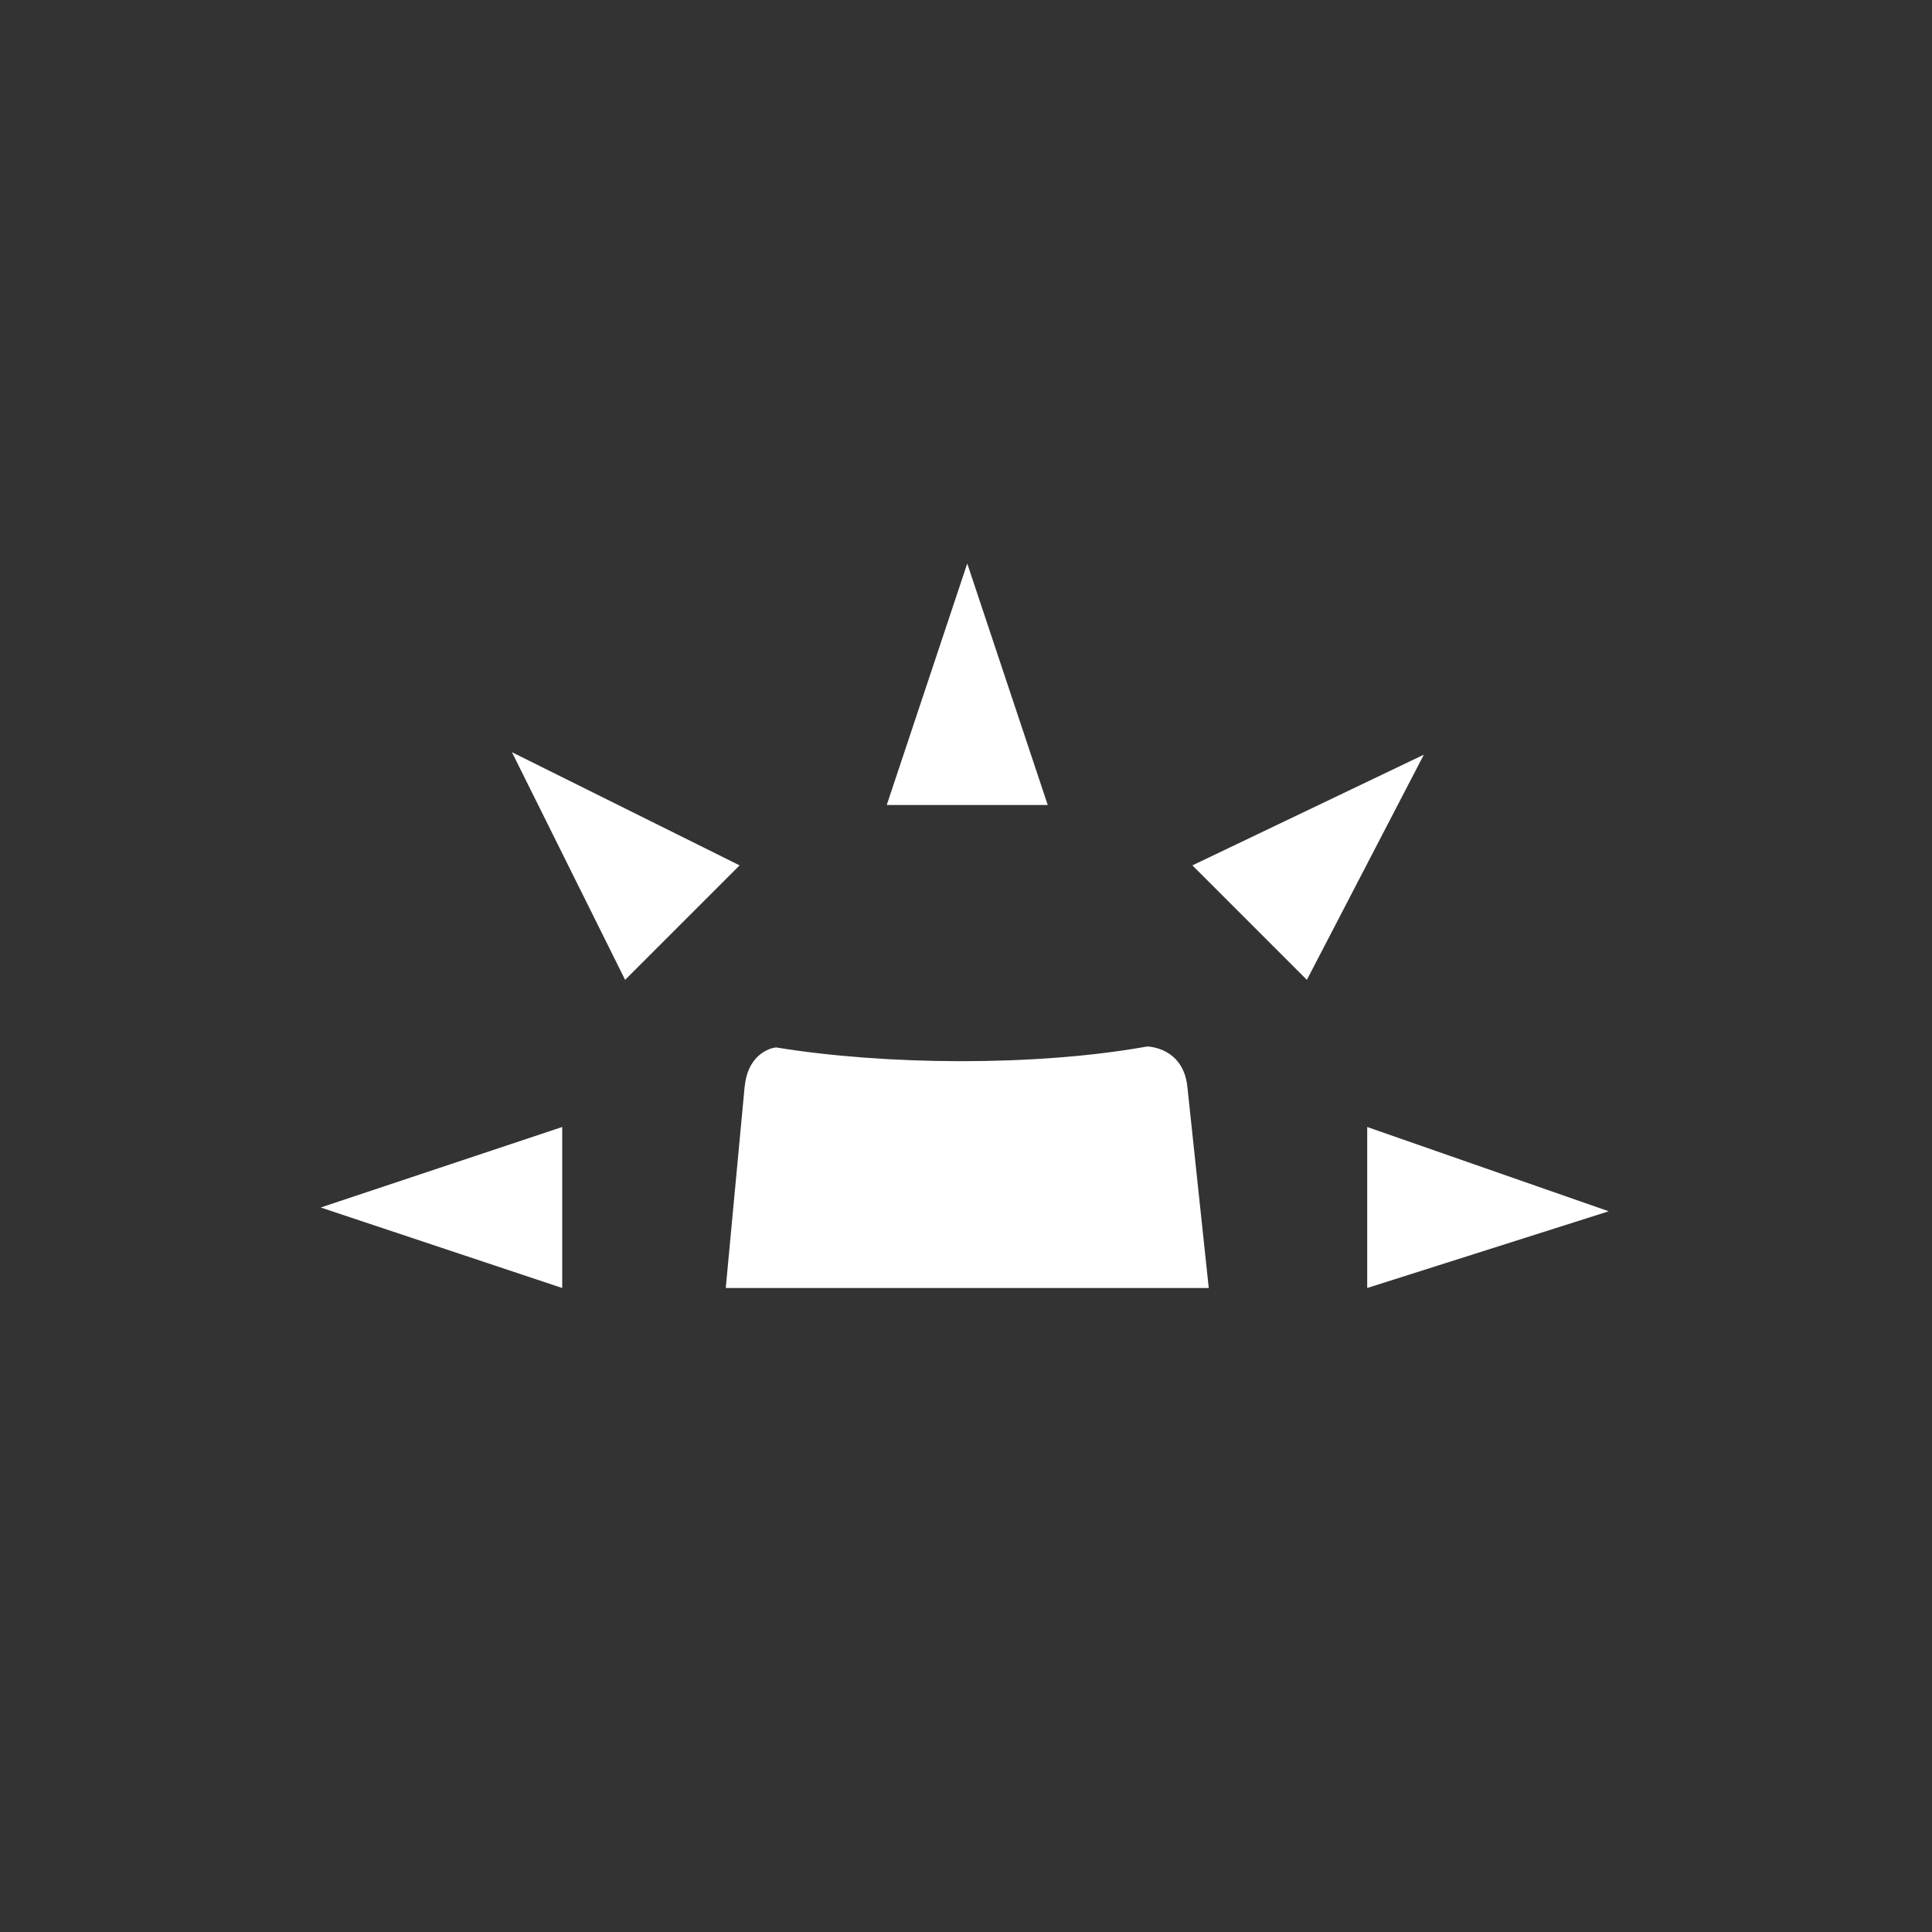 <svg xmlns="http://www.w3.org/2000/svg" xmlns:svg="http://www.w3.org/2000/svg" id="svg2" width="48" height="48" version="1.2"><rect width="100%" height="100%" fill="#333333" stroke="none"/><path id="path7977" fill="#fff" d="m 24.031,14 -2,6 4,0 z m -11.312,4.688 2.812,5.656 L 18.375,21.5 z M 35.375,18.75 l -5.75,2.75 2.844,2.844 z M 18.5,27 l -0.469,5 12,0 L 29.5,27 c -0.106,-0.994 -1,-1 -1,-1 -2.801,0.503 -6.534,0.462 -9.218,0.023 -0.219,0.023 -0.711,0.23 -0.781,0.977 z m -4.532,1 -6,2 6,2 z m 20,0 0,4 6,-1.906 z" color="#000"/></svg>